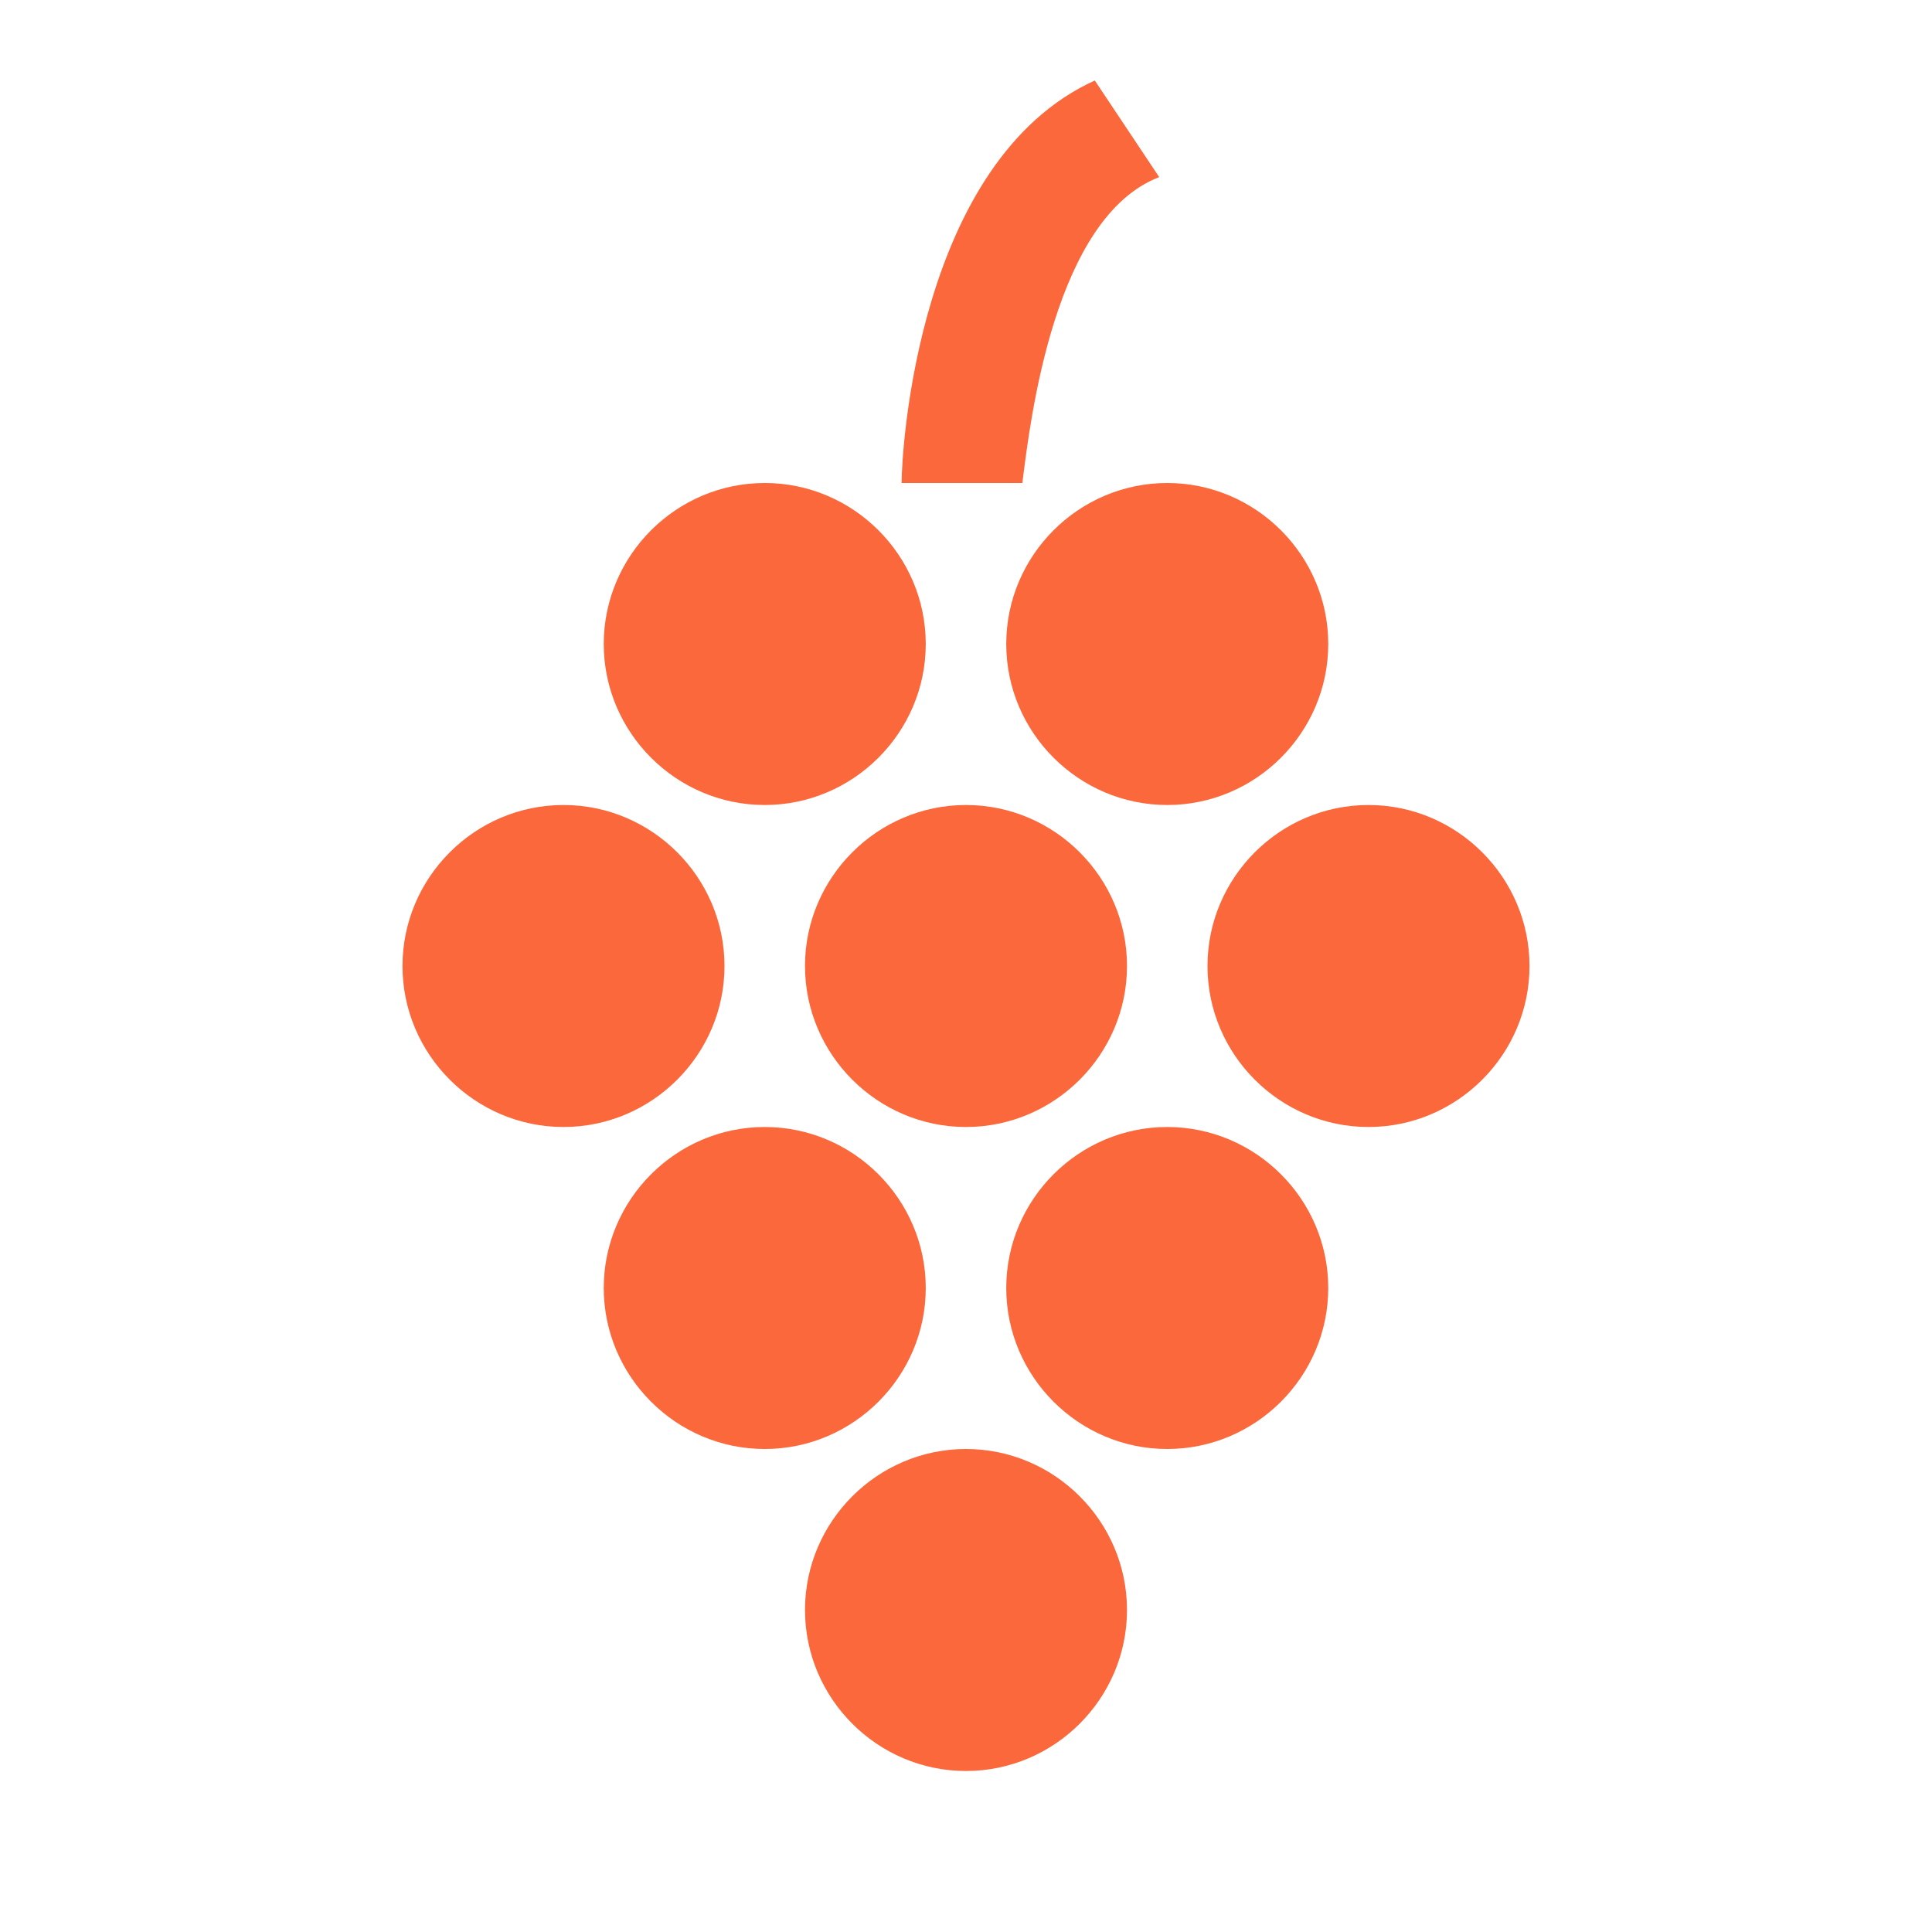 <svg width="24" height="24" viewBox="0 0 24 24" fill="none" xmlns="http://www.w3.org/2000/svg">
<path d="M14 12C14 13.1 13.1 14 12 14C10.9 14 10 13.1 10 12C10 10.9 10.9 10 12 10C13.1 10 14 10.9 14 12ZM7 10C5.9 10 5 10.9 5 12C5 13.1 5.9 14 7 14C8.1 14 9 13.1 9 12C9 10.9 8.1 10 7 10ZM17 10C15.9 10 15 10.9 15 12C15 13.1 15.9 14 17 14C18.1 14 19 13.1 19 12C19 10.9 18.1 10 17 10ZM14.5 6C13.4 6 12.5 6.9 12.5 8C12.5 9.1 13.4 10 14.5 10C15.6 10 16.5 9.1 16.5 8C16.5 6.9 15.6 6 14.5 6ZM9.5 6C8.4 6 7.5 6.9 7.5 8C7.5 9.1 8.4 10 9.5 10C10.6 10 11.5 9.1 11.5 8C11.5 6.9 10.6 6 9.5 6ZM14.5 14C13.4 14 12.5 14.9 12.5 16C12.5 17.1 13.4 18 14.5 18C15.6 18 16.5 17.1 16.5 16C16.5 14.9 15.6 14 14.5 14ZM9.5 14C8.4 14 7.5 14.9 7.5 16C7.5 17.1 8.4 18 9.5 18C10.6 18 11.5 17.1 11.5 16C11.5 14.9 10.6 14 9.5 14ZM12 18C10.9 18 10 18.9 10 20C10 21.1 10.9 22 12 22C13.1 22 14 21.1 14 20C14 18.9 13.1 18 12 18ZM14.4 2.2L13.6 1C11.4 2 11.2 5.6 11.2 6H12.7C12.8 5.2 13.1 2.7 14.4 2.2Z" fill="#FA683B"/>
</svg>
